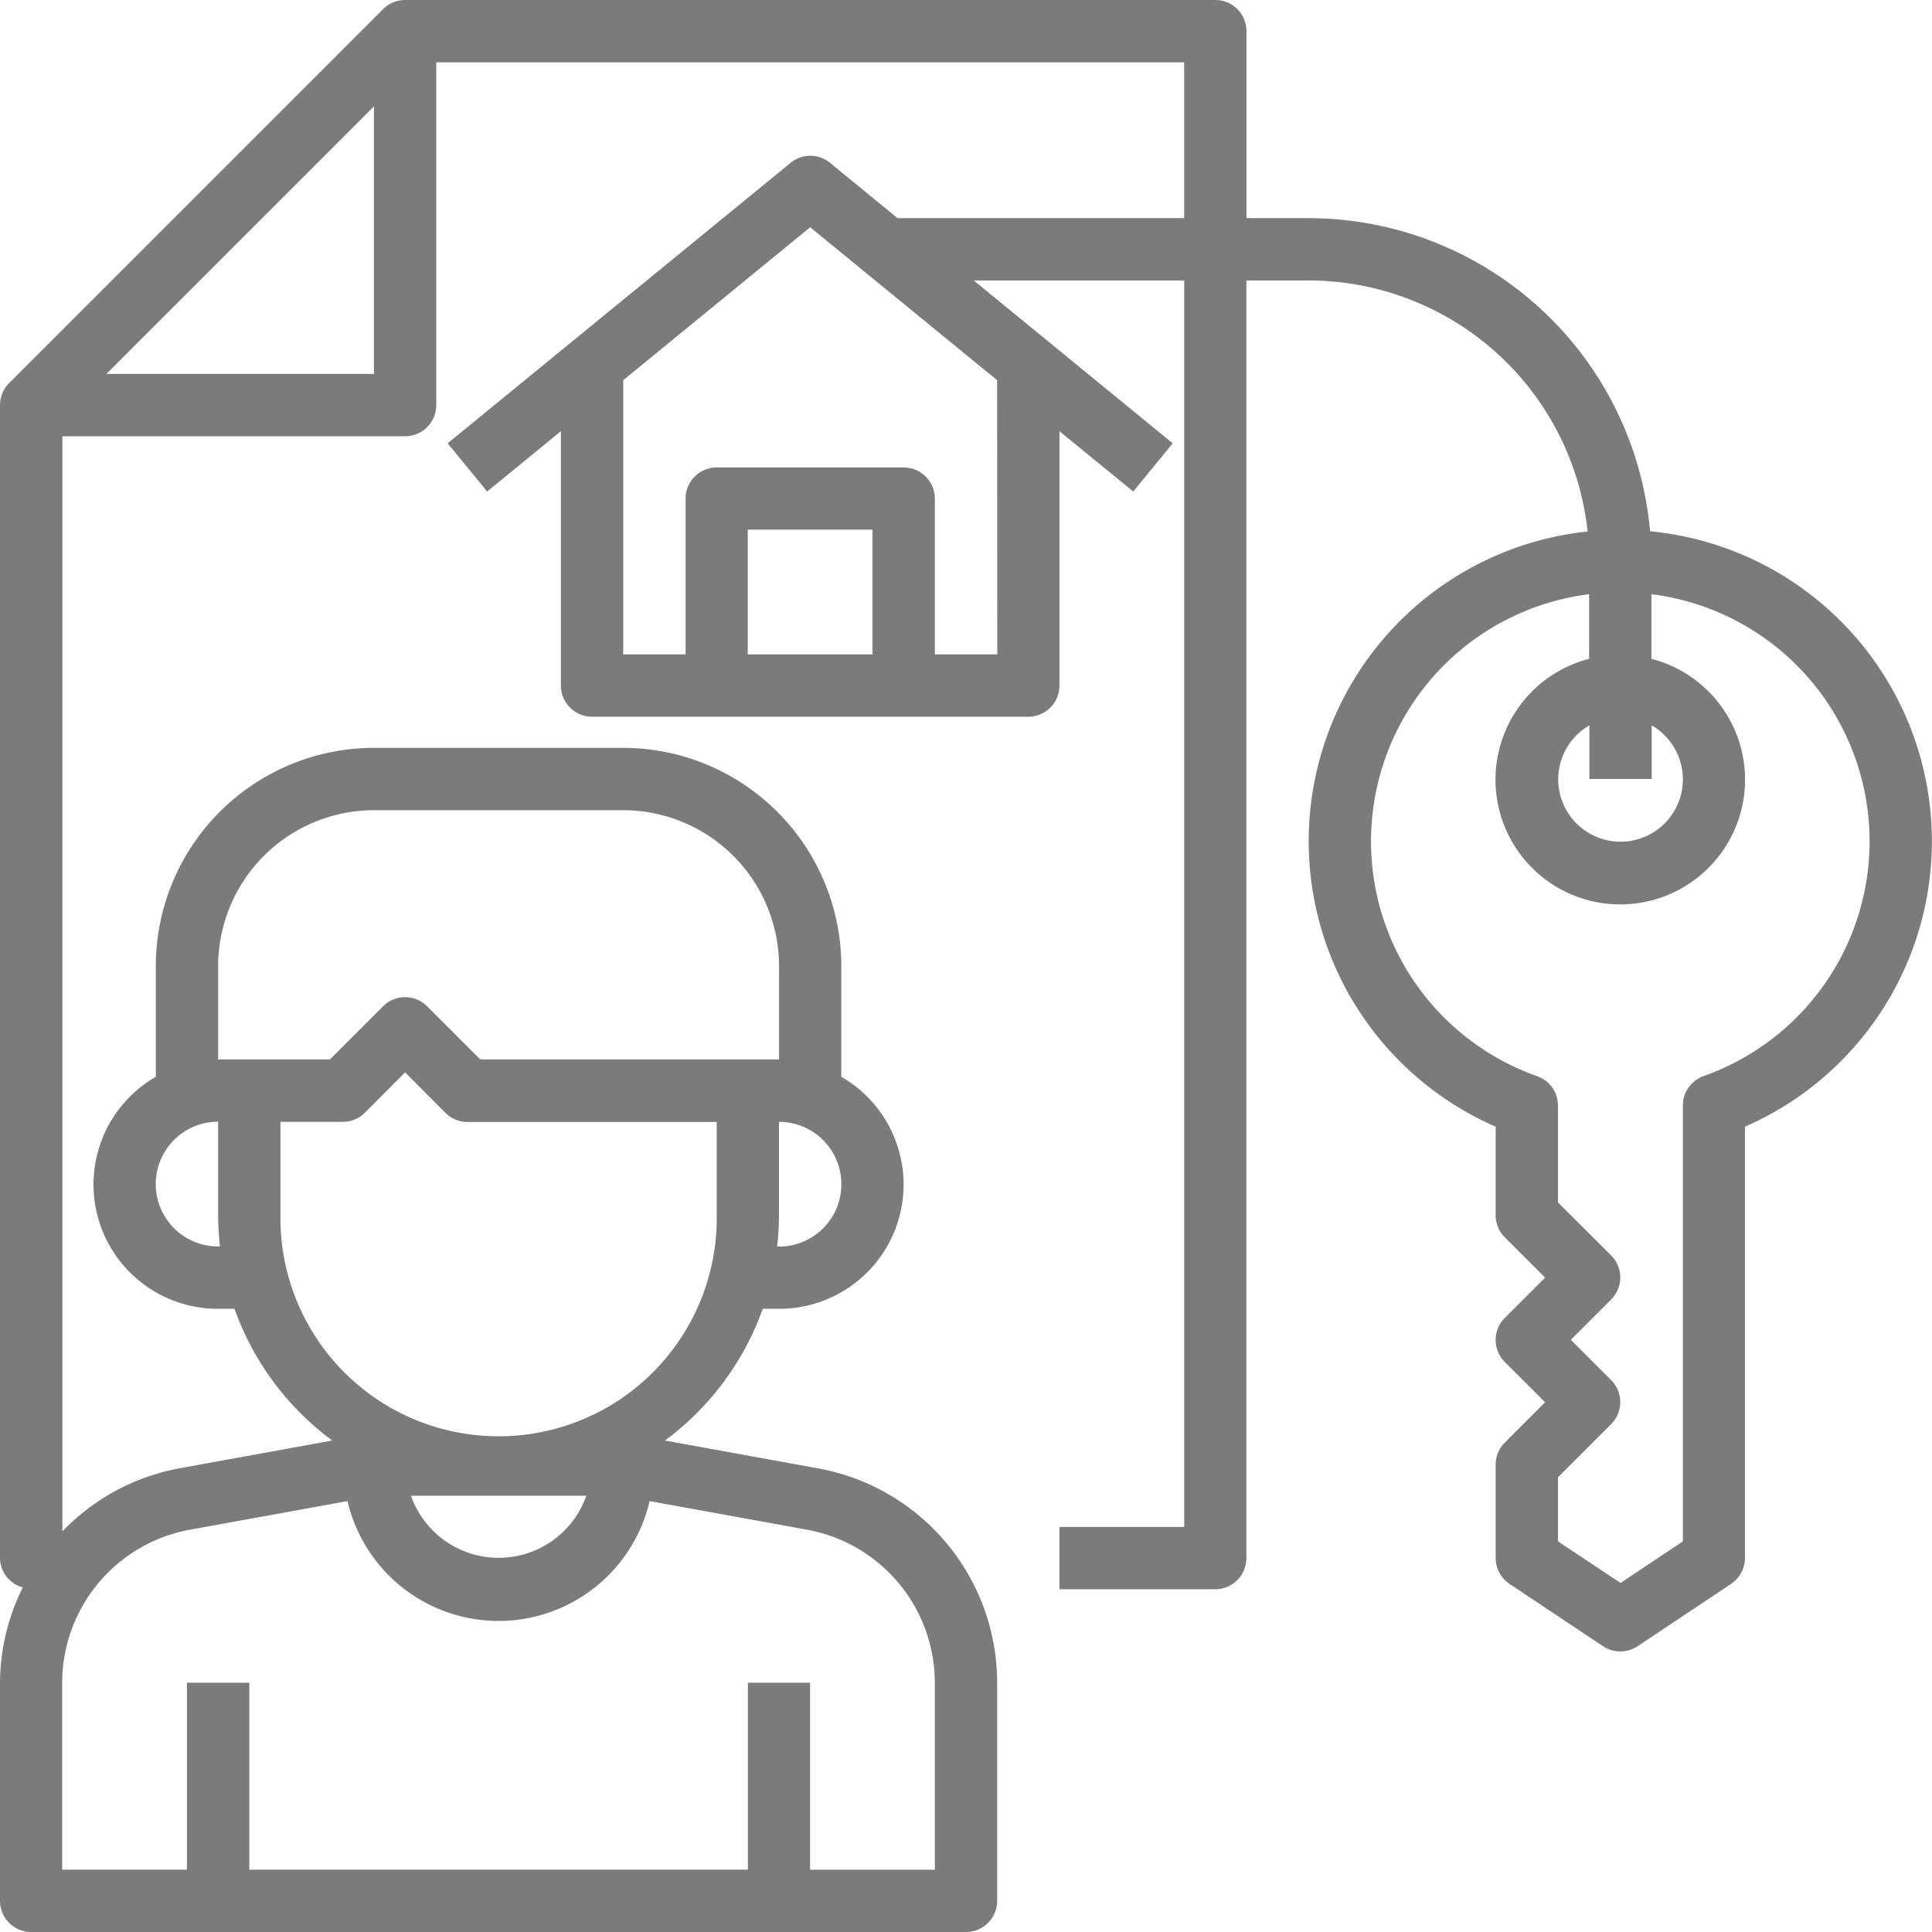 <svg xmlns="http://www.w3.org/2000/svg" width="57.292" height="57.292" viewBox="0 0 57.292 57.292"><path d="M49.931,16.754a10.175,10.175,0,0,0-10.12-9.285H37.963V1.924A.924.924,0,0,0,37.039,1H13.013a.922.922,0,0,0-.653.271L1.271,12.36A.922.922,0,0,0,1,13.013V47.2a.913.913,0,0,0,.675.874A6.418,6.418,0,0,0,1,50.907v6.461a.924.924,0,0,0,.924.924H29.646a.924.924,0,0,0,.924-.924V50.907a6.464,6.464,0,0,0-5.312-6.364l-4.539-.825a8.34,8.34,0,0,0,2.9-3.907H24.1a3.685,3.685,0,0,0,1.848-6.879V29.646a6.476,6.476,0,0,0-6.469-6.469H12.089A6.476,6.476,0,0,0,5.62,29.646v3.286a3.685,3.685,0,0,0,1.848,6.879h.485a8.34,8.34,0,0,0,2.9,3.907l-4.539.825a6.425,6.425,0,0,0-3.463,1.868V13.937H13.013a.924.924,0,0,0,.924-.924V2.848H36.115v4.62h-8.5l-2-1.639a.923.923,0,0,0-1.171,0L14.275,14.146l1.171,1.43,2.187-1.789V21.33a.924.924,0,0,0,.924.924H31.494a.924.924,0,0,0,.924-.924V13.787l2.187,1.789,1.171-1.43-5.9-4.829h6.241V46.28h-3.7v1.848h4.62a.924.924,0,0,0,.924-.924V9.317h1.848a8.329,8.329,0,0,1,8.27,7.444,9.235,9.235,0,0,0-2.726,17.65v2.628a.92.92,0,0,0,.271.653l1.195,1.195-1.195,1.195a.923.923,0,0,0,0,1.307l1.195,1.195-1.195,1.195a.92.92,0,0,0-.271.653V47.2a.925.925,0,0,0,.411.769l2.772,1.848a.925.925,0,0,0,1.026,0l2.772-1.848a.925.925,0,0,0,.411-.769V34.411a9.234,9.234,0,0,0-2.817-17.657Zm-31.544,28.6a2.756,2.756,0,0,1-5.2,0ZM24.1,37.963h-.055a8.256,8.256,0,0,0,.055-.924V34.267a1.848,1.848,0,1,1,0,3.7ZM7.469,29.646a4.626,4.626,0,0,1,4.62-4.62h7.393a4.626,4.626,0,0,1,4.62,4.62v2.772H15.244l-1.577-1.577a.923.923,0,0,0-1.307,0l-1.577,1.577H7.469Zm0,8.317a1.848,1.848,0,1,1,0-3.7v2.772a8.256,8.256,0,0,0,.055.924Zm1.848-.924V34.267h1.848A.922.922,0,0,0,11.818,34L13.013,32.8,14.208,34a.922.922,0,0,0,.653.271h7.393v2.772a6.469,6.469,0,1,1-12.937,0ZM6.641,46.361l4.664-.847a4.6,4.6,0,0,0,8.959,0l4.664.847a4.621,4.621,0,0,1,3.794,4.547v5.537h-3.7V50.9H23.178v5.544H8.393V50.9H6.544v5.544h-3.7V50.907a4.619,4.619,0,0,1,3.793-4.546ZM4.155,12.089l7.934-7.934v7.934Zm22.719,8.317h-3.7v-3.7h3.7Zm3.7,0H28.722v-4.62a.924.924,0,0,0-.924-.924H22.254a.924.924,0,0,0-.924.924v4.62H19.481V12.275l5.544-4.536,5.544,4.536Zm19.406,2.105a1.848,1.848,0,1,1-1.848,0V24.1h1.848Zm1.54,10.4a.924.924,0,0,0-.616.871V46.709l-1.848,1.232L47.2,46.709v-1.9l1.577-1.577a.923.923,0,0,0,0-1.307l-1.195-1.195,1.195-1.195a.923.923,0,0,0,0-1.307L47.2,36.656V33.783a.922.922,0,0,0-.616-.87,7.385,7.385,0,0,1,1.54-14.292v1.916a3.7,3.7,0,1,0,1.848,0V18.621a7.384,7.384,0,0,1,1.54,14.291Z" transform="translate(-1 -1)" fill="#7b7b7b"/></svg>